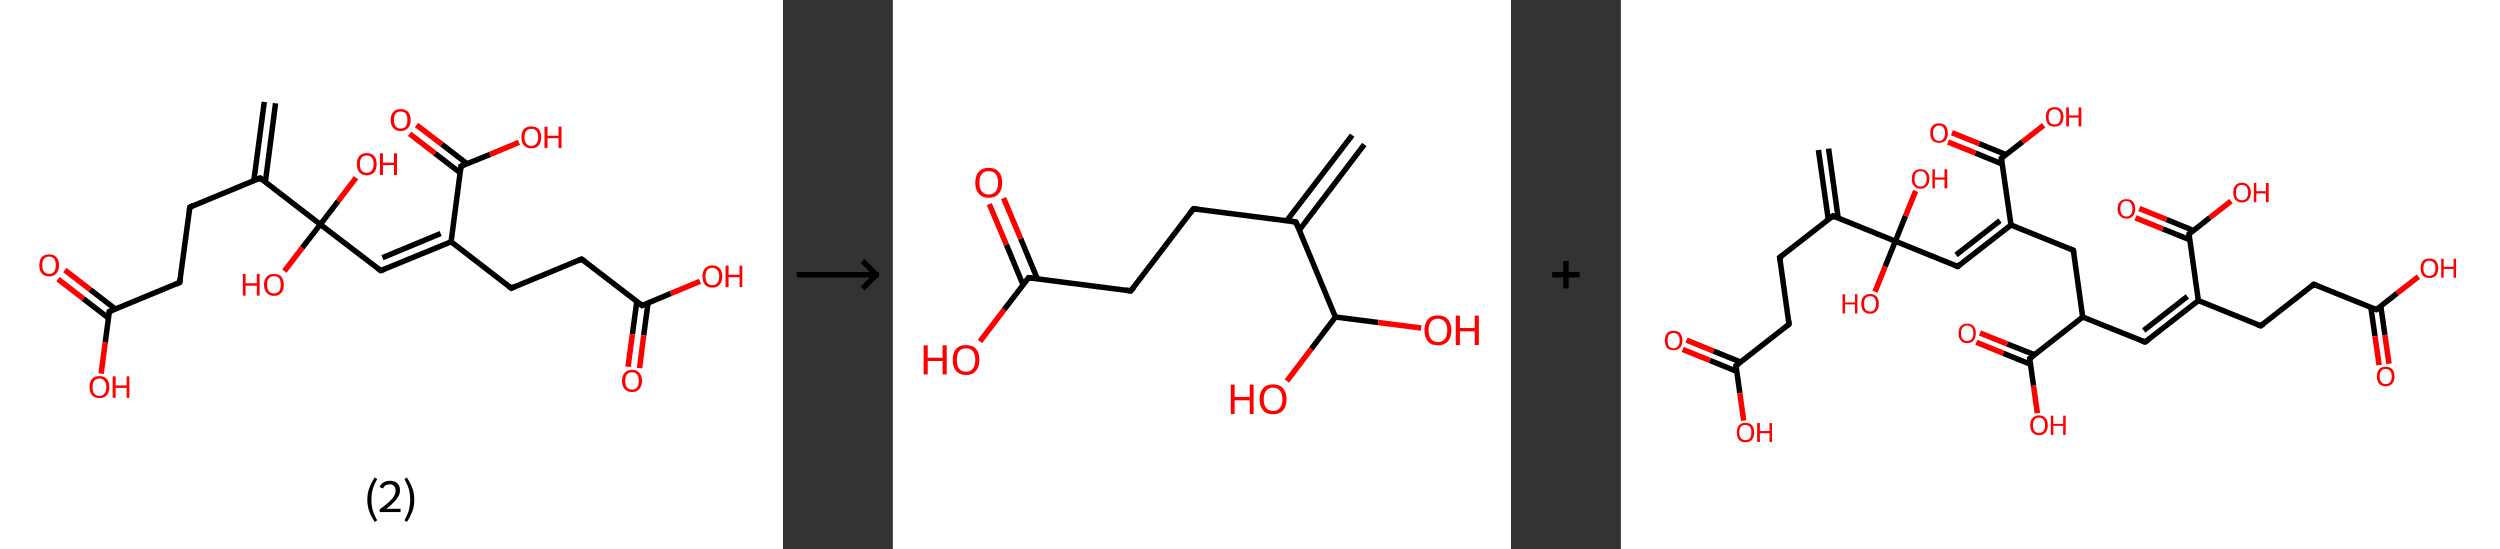 <?xml version='1.0' encoding='ASCII' standalone='yes'?>
<svg xmlns="http://www.w3.org/2000/svg" xmlns:xlink="http://www.w3.org/1999/xlink" version="1.1" width="910.0px" viewBox="0 0 910.0 200.0" height="200.0px">
  <rect x="0" y="0" width="910.0" height="200.0" fill="#333333" stroke="none"/>
  <g>
    <g transform="translate(0, 0) scale(1 1) "><!-- END OF HEADER -->
<rect style="opacity:1.0;fill:#FFFFFF;stroke:none" width="285.0" height="200.0" x="0.0" y="0.0"> </rect>
<path class="bond-0 atom-0 atom-1" d="M 100.3,37.6 L 96.6,66.2" style="fill:none;fill-rule:evenodd;stroke:#000000;stroke-width:2.0px;stroke-linecap:butt;stroke-linejoin:miter;stroke-opacity:1"/>
<path class="bond-0 atom-0 atom-1" d="M 96.2,37.1 L 92.4,65.7" style="fill:none;fill-rule:evenodd;stroke:#000000;stroke-width:2.0px;stroke-linecap:butt;stroke-linejoin:miter;stroke-opacity:1"/>
<path class="bond-1 atom-1 atom-2" d="M 94.7,64.8 L 69.1,75.4" style="fill:none;fill-rule:evenodd;stroke:#000000;stroke-width:2.0px;stroke-linecap:butt;stroke-linejoin:miter;stroke-opacity:1"/>
<path class="bond-2 atom-2 atom-3" d="M 69.1,75.4 L 65.4,102.8" style="fill:none;fill-rule:evenodd;stroke:#000000;stroke-width:2.0px;stroke-linecap:butt;stroke-linejoin:miter;stroke-opacity:1"/>
<path class="bond-3 atom-3 atom-4" d="M 65.4,102.8 L 39.8,113.4" style="fill:none;fill-rule:evenodd;stroke:#000000;stroke-width:2.0px;stroke-linecap:butt;stroke-linejoin:miter;stroke-opacity:1"/>
<path class="bond-4 atom-4 atom-5" d="M 42.0,112.5 L 32.8,105.4" style="fill:none;fill-rule:evenodd;stroke:#000000;stroke-width:2.0px;stroke-linecap:butt;stroke-linejoin:miter;stroke-opacity:1"/>
<path class="bond-4 atom-4 atom-5" d="M 32.8,105.4 L 23.6,98.3" style="fill:none;fill-rule:evenodd;stroke:#FF0000;stroke-width:2.0px;stroke-linecap:butt;stroke-linejoin:miter;stroke-opacity:1"/>
<path class="bond-4 atom-4 atom-5" d="M 39.5,115.8 L 30.3,108.7" style="fill:none;fill-rule:evenodd;stroke:#000000;stroke-width:2.0px;stroke-linecap:butt;stroke-linejoin:miter;stroke-opacity:1"/>
<path class="bond-4 atom-4 atom-5" d="M 30.3,108.7 L 21.1,101.6" style="fill:none;fill-rule:evenodd;stroke:#FF0000;stroke-width:2.0px;stroke-linecap:butt;stroke-linejoin:miter;stroke-opacity:1"/>
<path class="bond-5 atom-4 atom-6" d="M 39.8,113.4 L 38.3,124.7" style="fill:none;fill-rule:evenodd;stroke:#000000;stroke-width:2.0px;stroke-linecap:butt;stroke-linejoin:miter;stroke-opacity:1"/>
<path class="bond-5 atom-4 atom-6" d="M 38.3,124.7 L 36.8,136.0" style="fill:none;fill-rule:evenodd;stroke:#FF0000;stroke-width:2.0px;stroke-linecap:butt;stroke-linejoin:miter;stroke-opacity:1"/>
<path class="bond-6 atom-1 atom-7" d="M 94.7,64.8 L 116.6,81.7" style="fill:none;fill-rule:evenodd;stroke:#000000;stroke-width:2.0px;stroke-linecap:butt;stroke-linejoin:miter;stroke-opacity:1"/>
<path class="bond-7 atom-7 atom-8" d="M 116.6,81.7 L 123.1,73.2" style="fill:none;fill-rule:evenodd;stroke:#000000;stroke-width:2.0px;stroke-linecap:butt;stroke-linejoin:miter;stroke-opacity:1"/>
<path class="bond-7 atom-7 atom-8" d="M 123.1,73.2 L 129.6,64.7" style="fill:none;fill-rule:evenodd;stroke:#FF0000;stroke-width:2.0px;stroke-linecap:butt;stroke-linejoin:miter;stroke-opacity:1"/>
<path class="bond-8 atom-7 atom-9" d="M 116.6,81.7 L 110.0,90.2" style="fill:none;fill-rule:evenodd;stroke:#000000;stroke-width:2.0px;stroke-linecap:butt;stroke-linejoin:miter;stroke-opacity:1"/>
<path class="bond-8 atom-7 atom-9" d="M 110.0,90.2 L 103.5,98.7" style="fill:none;fill-rule:evenodd;stroke:#FF0000;stroke-width:2.0px;stroke-linecap:butt;stroke-linejoin:miter;stroke-opacity:1"/>
<path class="bond-9 atom-7 atom-10" d="M 116.6,81.7 L 138.6,98.5" style="fill:none;fill-rule:evenodd;stroke:#000000;stroke-width:2.0px;stroke-linecap:butt;stroke-linejoin:miter;stroke-opacity:1"/>
<path class="bond-10 atom-10 atom-11" d="M 138.6,98.5 L 164.2,88.0" style="fill:none;fill-rule:evenodd;stroke:#000000;stroke-width:2.0px;stroke-linecap:butt;stroke-linejoin:miter;stroke-opacity:1"/>
<path class="bond-10 atom-10 atom-11" d="M 139.2,93.8 L 160.4,85.0" style="fill:none;fill-rule:evenodd;stroke:#000000;stroke-width:2.0px;stroke-linecap:butt;stroke-linejoin:miter;stroke-opacity:1"/>
<path class="bond-11 atom-11 atom-12" d="M 164.2,88.0 L 186.1,104.9" style="fill:none;fill-rule:evenodd;stroke:#000000;stroke-width:2.0px;stroke-linecap:butt;stroke-linejoin:miter;stroke-opacity:1"/>
<path class="bond-12 atom-12 atom-13" d="M 186.1,104.9 L 211.7,94.3" style="fill:none;fill-rule:evenodd;stroke:#000000;stroke-width:2.0px;stroke-linecap:butt;stroke-linejoin:miter;stroke-opacity:1"/>
<path class="bond-13 atom-13 atom-14" d="M 211.7,94.3 L 233.7,111.2" style="fill:none;fill-rule:evenodd;stroke:#000000;stroke-width:2.0px;stroke-linecap:butt;stroke-linejoin:miter;stroke-opacity:1"/>
<path class="bond-14 atom-14 atom-15" d="M 231.8,109.7 L 230.2,121.6" style="fill:none;fill-rule:evenodd;stroke:#000000;stroke-width:2.0px;stroke-linecap:butt;stroke-linejoin:miter;stroke-opacity:1"/>
<path class="bond-14 atom-14 atom-15" d="M 230.2,121.6 L 228.6,133.5" style="fill:none;fill-rule:evenodd;stroke:#FF0000;stroke-width:2.0px;stroke-linecap:butt;stroke-linejoin:miter;stroke-opacity:1"/>
<path class="bond-14 atom-14 atom-15" d="M 235.9,110.2 L 234.3,122.1" style="fill:none;fill-rule:evenodd;stroke:#000000;stroke-width:2.0px;stroke-linecap:butt;stroke-linejoin:miter;stroke-opacity:1"/>
<path class="bond-14 atom-14 atom-15" d="M 234.3,122.1 L 232.8,134.0" style="fill:none;fill-rule:evenodd;stroke:#FF0000;stroke-width:2.0px;stroke-linecap:butt;stroke-linejoin:miter;stroke-opacity:1"/>
<path class="bond-15 atom-14 atom-16" d="M 233.7,111.2 L 244.2,106.8" style="fill:none;fill-rule:evenodd;stroke:#000000;stroke-width:2.0px;stroke-linecap:butt;stroke-linejoin:miter;stroke-opacity:1"/>
<path class="bond-15 atom-14 atom-16" d="M 244.2,106.8 L 254.8,102.4" style="fill:none;fill-rule:evenodd;stroke:#FF0000;stroke-width:2.0px;stroke-linecap:butt;stroke-linejoin:miter;stroke-opacity:1"/>
<path class="bond-16 atom-11 atom-17" d="M 164.2,88.0 L 167.8,60.5" style="fill:none;fill-rule:evenodd;stroke:#000000;stroke-width:2.0px;stroke-linecap:butt;stroke-linejoin:miter;stroke-opacity:1"/>
<path class="bond-17 atom-17 atom-18" d="M 170.0,59.6 L 160.8,52.5" style="fill:none;fill-rule:evenodd;stroke:#000000;stroke-width:2.0px;stroke-linecap:butt;stroke-linejoin:miter;stroke-opacity:1"/>
<path class="bond-17 atom-17 atom-18" d="M 160.8,52.5 L 151.6,45.5" style="fill:none;fill-rule:evenodd;stroke:#FF0000;stroke-width:2.0px;stroke-linecap:butt;stroke-linejoin:miter;stroke-opacity:1"/>
<path class="bond-17 atom-17 atom-18" d="M 167.5,62.9 L 158.3,55.8" style="fill:none;fill-rule:evenodd;stroke:#000000;stroke-width:2.0px;stroke-linecap:butt;stroke-linejoin:miter;stroke-opacity:1"/>
<path class="bond-17 atom-17 atom-18" d="M 158.3,55.8 L 149.1,48.7" style="fill:none;fill-rule:evenodd;stroke:#FF0000;stroke-width:2.0px;stroke-linecap:butt;stroke-linejoin:miter;stroke-opacity:1"/>
<path class="bond-18 atom-17 atom-19" d="M 167.8,60.5 L 178.4,56.2" style="fill:none;fill-rule:evenodd;stroke:#000000;stroke-width:2.0px;stroke-linecap:butt;stroke-linejoin:miter;stroke-opacity:1"/>
<path class="bond-18 atom-17 atom-19" d="M 178.4,56.2 L 188.9,51.8" style="fill:none;fill-rule:evenodd;stroke:#FF0000;stroke-width:2.0px;stroke-linecap:butt;stroke-linejoin:miter;stroke-opacity:1"/>
<path d="M 93.4,65.3 L 94.7,64.8 L 95.7,65.6" style="fill:none;stroke:#000000;stroke-width:2.0px;stroke-linecap:butt;stroke-linejoin:miter;stroke-opacity:1;"/>
<path d="M 70.3,74.8 L 69.1,75.4 L 68.9,76.7" style="fill:none;stroke:#000000;stroke-width:2.0px;stroke-linecap:butt;stroke-linejoin:miter;stroke-opacity:1;"/>
<path d="M 65.6,101.4 L 65.4,102.8 L 64.1,103.4" style="fill:none;stroke:#000000;stroke-width:2.0px;stroke-linecap:butt;stroke-linejoin:miter;stroke-opacity:1;"/>
<path d="M 41.1,112.9 L 39.8,113.4 L 39.7,114.0" style="fill:none;stroke:#000000;stroke-width:2.0px;stroke-linecap:butt;stroke-linejoin:miter;stroke-opacity:1;"/>
<path d="M 137.5,97.7 L 138.6,98.5 L 139.9,98.0" style="fill:none;stroke:#000000;stroke-width:2.0px;stroke-linecap:butt;stroke-linejoin:miter;stroke-opacity:1;"/>
<path d="M 185.0,104.0 L 186.1,104.9 L 187.4,104.3" style="fill:none;stroke:#000000;stroke-width:2.0px;stroke-linecap:butt;stroke-linejoin:miter;stroke-opacity:1;"/>
<path d="M 210.5,94.8 L 211.7,94.3 L 212.8,95.1" style="fill:none;stroke:#000000;stroke-width:2.0px;stroke-linecap:butt;stroke-linejoin:miter;stroke-opacity:1;"/>
<path d="M 232.6,110.3 L 233.7,111.2 L 234.2,110.9" style="fill:none;stroke:#000000;stroke-width:2.0px;stroke-linecap:butt;stroke-linejoin:miter;stroke-opacity:1;"/>
<path d="M 167.6,61.9 L 167.8,60.5 L 168.3,60.3" style="fill:none;stroke:#000000;stroke-width:2.0px;stroke-linecap:butt;stroke-linejoin:miter;stroke-opacity:1;"/>
<path class="atom-5" d="M 14.3 96.5 Q 14.3 94.7, 15.2 93.6 Q 16.1 92.6, 17.9 92.6 Q 19.6 92.6, 20.5 93.6 Q 21.5 94.7, 21.5 96.5 Q 21.5 98.4, 20.5 99.5 Q 19.6 100.6, 17.9 100.6 Q 16.1 100.6, 15.2 99.5 Q 14.3 98.5, 14.3 96.5 M 17.9 99.7 Q 19.0 99.7, 19.7 98.9 Q 20.3 98.1, 20.3 96.5 Q 20.3 95.0, 19.7 94.2 Q 19.0 93.4, 17.9 93.4 Q 16.7 93.4, 16.0 94.2 Q 15.4 95.0, 15.4 96.5 Q 15.4 98.1, 16.0 98.9 Q 16.7 99.7, 17.9 99.7 " fill="#FF0000"/>
<path class="atom-6" d="M 32.6 140.9 Q 32.6 139.0, 33.5 137.9 Q 34.4 136.9, 36.2 136.9 Q 37.9 136.9, 38.8 137.9 Q 39.8 139.0, 39.8 140.9 Q 39.8 142.8, 38.8 143.9 Q 37.9 144.9, 36.2 144.9 Q 34.4 144.9, 33.5 143.9 Q 32.6 142.8, 32.6 140.9 M 36.2 144.1 Q 37.4 144.1, 38.0 143.3 Q 38.7 142.5, 38.7 140.9 Q 38.7 139.3, 38.0 138.6 Q 37.4 137.8, 36.2 137.8 Q 35.0 137.8, 34.3 138.6 Q 33.7 139.3, 33.7 140.9 Q 33.7 142.5, 34.3 143.3 Q 35.0 144.1, 36.2 144.1 " fill="#FF0000"/>
<path class="atom-6" d="M 41.0 137.0 L 42.1 137.0 L 42.1 140.3 L 46.1 140.3 L 46.1 137.0 L 47.1 137.0 L 47.1 144.8 L 46.1 144.8 L 46.1 141.2 L 42.1 141.2 L 42.1 144.8 L 41.0 144.8 L 41.0 137.0 " fill="#FF0000"/>
<path class="atom-8" d="M 129.9 59.7 Q 129.9 57.8, 130.8 56.8 Q 131.8 55.7, 133.5 55.7 Q 135.2 55.7, 136.2 56.8 Q 137.1 57.8, 137.1 59.7 Q 137.1 61.6, 136.2 62.7 Q 135.2 63.8, 133.5 63.8 Q 131.8 63.8, 130.8 62.7 Q 129.9 61.6, 129.9 59.7 M 133.5 62.9 Q 134.7 62.9, 135.3 62.1 Q 136.0 61.3, 136.0 59.7 Q 136.0 58.2, 135.3 57.4 Q 134.7 56.6, 133.5 56.6 Q 132.3 56.6, 131.6 57.4 Q 131.0 58.2, 131.0 59.7 Q 131.0 61.3, 131.6 62.1 Q 132.3 62.9, 133.5 62.9 " fill="#FF0000"/>
<path class="atom-8" d="M 138.3 55.8 L 139.4 55.8 L 139.4 59.2 L 143.4 59.2 L 143.4 55.8 L 144.5 55.8 L 144.5 63.7 L 143.4 63.7 L 143.4 60.1 L 139.4 60.1 L 139.4 63.7 L 138.3 63.7 L 138.3 55.8 " fill="#FF0000"/>
<path class="atom-9" d="M 88.4 99.7 L 89.4 99.7 L 89.4 103.1 L 93.5 103.1 L 93.5 99.7 L 94.5 99.7 L 94.5 107.6 L 93.5 107.6 L 93.5 104.0 L 89.4 104.0 L 89.4 107.6 L 88.4 107.6 L 88.4 99.7 " fill="#FF0000"/>
<path class="atom-9" d="M 96.1 103.6 Q 96.1 101.8, 97.1 100.7 Q 98.0 99.7, 99.7 99.7 Q 101.5 99.7, 102.4 100.7 Q 103.3 101.8, 103.3 103.6 Q 103.3 105.6, 102.4 106.6 Q 101.4 107.7, 99.7 107.7 Q 98.0 107.7, 97.1 106.6 Q 96.1 105.6, 96.1 103.6 M 99.7 106.8 Q 100.9 106.8, 101.6 106.0 Q 102.2 105.2, 102.2 103.6 Q 102.2 102.1, 101.6 101.3 Q 100.9 100.5, 99.7 100.5 Q 98.5 100.5, 97.9 101.3 Q 97.2 102.1, 97.2 103.6 Q 97.2 105.2, 97.9 106.0 Q 98.5 106.8, 99.7 106.8 " fill="#FF0000"/>
<path class="atom-15" d="M 226.4 138.6 Q 226.4 136.8, 227.4 135.7 Q 228.3 134.6, 230.1 134.6 Q 231.8 134.6, 232.7 135.7 Q 233.7 136.8, 233.7 138.6 Q 233.7 140.5, 232.7 141.6 Q 231.8 142.7, 230.1 142.7 Q 228.3 142.7, 227.4 141.6 Q 226.4 140.6, 226.4 138.6 M 230.1 141.8 Q 231.2 141.8, 231.9 141.0 Q 232.5 140.2, 232.5 138.6 Q 232.5 137.1, 231.9 136.3 Q 231.2 135.5, 230.1 135.5 Q 228.9 135.5, 228.2 136.3 Q 227.6 137.1, 227.6 138.6 Q 227.6 140.2, 228.2 141.0 Q 228.9 141.8, 230.1 141.8 " fill="#FF0000"/>
<path class="atom-16" d="M 255.7 100.6 Q 255.7 98.7, 256.6 97.7 Q 257.6 96.6, 259.3 96.6 Q 261.0 96.6, 262.0 97.7 Q 262.9 98.7, 262.9 100.6 Q 262.9 102.5, 261.9 103.6 Q 261.0 104.7, 259.3 104.7 Q 257.6 104.7, 256.6 103.6 Q 255.7 102.5, 255.7 100.6 M 259.3 103.8 Q 260.5 103.8, 261.1 103.0 Q 261.8 102.2, 261.8 100.6 Q 261.8 99.1, 261.1 98.3 Q 260.5 97.5, 259.3 97.5 Q 258.1 97.5, 257.4 98.3 Q 256.8 99.1, 256.8 100.6 Q 256.8 102.2, 257.4 103.0 Q 258.1 103.8, 259.3 103.8 " fill="#FF0000"/>
<path class="atom-16" d="M 264.1 96.7 L 265.2 96.7 L 265.2 100.0 L 269.2 100.0 L 269.2 96.7 L 270.2 96.7 L 270.2 104.5 L 269.2 104.5 L 269.2 100.9 L 265.2 100.9 L 265.2 104.5 L 264.1 104.5 L 264.1 96.7 " fill="#FF0000"/>
<path class="atom-18" d="M 142.2 43.7 Q 142.2 41.8, 143.2 40.7 Q 144.1 39.7, 145.8 39.7 Q 147.6 39.7, 148.5 40.7 Q 149.5 41.8, 149.5 43.7 Q 149.5 45.6, 148.5 46.6 Q 147.6 47.7, 145.8 47.7 Q 144.1 47.7, 143.2 46.6 Q 142.2 45.6, 142.2 43.7 M 145.8 46.8 Q 147.0 46.8, 147.7 46.0 Q 148.3 45.2, 148.3 43.7 Q 148.3 42.1, 147.7 41.3 Q 147.0 40.6, 145.8 40.6 Q 144.7 40.6, 144.0 41.3 Q 143.4 42.1, 143.4 43.7 Q 143.4 45.2, 144.0 46.0 Q 144.7 46.8, 145.8 46.8 " fill="#FF0000"/>
<path class="atom-19" d="M 189.8 50.0 Q 189.8 48.1, 190.7 47.0 Q 191.7 46.0, 193.4 46.0 Q 195.1 46.0, 196.1 47.0 Q 197.0 48.1, 197.0 50.0 Q 197.0 51.9, 196.1 52.9 Q 195.1 54.0, 193.4 54.0 Q 191.7 54.0, 190.7 52.9 Q 189.8 51.9, 189.8 50.0 M 193.4 53.1 Q 194.6 53.1, 195.2 52.3 Q 195.9 51.5, 195.9 50.0 Q 195.9 48.4, 195.2 47.6 Q 194.6 46.9, 193.4 46.9 Q 192.2 46.9, 191.6 47.6 Q 190.9 48.4, 190.9 50.0 Q 190.9 51.5, 191.6 52.3 Q 192.2 53.1, 193.4 53.1 " fill="#FF0000"/>
<path class="atom-19" d="M 198.2 46.1 L 199.3 46.1 L 199.3 49.4 L 203.3 49.4 L 203.3 46.1 L 204.4 46.1 L 204.4 53.9 L 203.3 53.9 L 203.3 50.3 L 199.3 50.3 L 199.3 53.9 L 198.2 53.9 L 198.2 46.1 " fill="#FF0000"/>
<path class="legend" d="M 133.7 181.9 Q 133.7 179.6, 134.4 177.7 Q 135.1 175.8, 136.4 173.8 L 137.3 174.4 Q 136.2 176.3, 135.7 178.0 Q 135.2 179.7, 135.2 181.9 Q 135.2 184.0, 135.7 185.8 Q 136.2 187.5, 137.3 189.4 L 136.4 190.0 Q 135.1 188.0, 134.4 186.1 Q 133.7 184.2, 133.7 181.9 " fill="#000000"/>
<path class="legend" d="M 138.2 177.3 Q 138.6 176.2, 139.6 175.6 Q 140.6 175.0, 142.0 175.0 Q 143.7 175.0, 144.6 175.9 Q 145.6 176.8, 145.6 178.5 Q 145.6 180.2, 144.3 181.7 Q 143.1 183.3, 140.6 185.2 L 145.8 185.2 L 145.8 186.4 L 138.2 186.4 L 138.2 185.4 Q 140.3 183.9, 141.5 182.8 Q 142.8 181.6, 143.4 180.6 Q 144.0 179.6, 144.0 178.6 Q 144.0 177.5, 143.4 176.9 Q 142.9 176.3, 142.0 176.3 Q 141.0 176.3, 140.4 176.6 Q 139.8 177.0, 139.4 177.8 L 138.2 177.3 " fill="#000000"/>
<path class="legend" d="M 150.8 181.9 Q 150.8 184.2, 150.1 186.1 Q 149.4 188.0, 148.1 190.0 L 147.2 189.4 Q 148.3 187.5, 148.8 185.8 Q 149.3 184.0, 149.3 181.9 Q 149.3 179.7, 148.8 178.0 Q 148.3 176.3, 147.2 174.4 L 148.1 173.8 Q 149.4 175.8, 150.1 177.7 Q 150.8 179.6, 150.8 181.9 " fill="#000000"/>
</g>
    <g transform="translate(285.0, 0) scale(1 1) "><line x1="5" y1="100" x2="35" y2="100" style="stroke:rgb(0,0,0);stroke-width:2"/>
  <line x1="34" y1="100" x2="29" y2="95" style="stroke:rgb(0,0,0);stroke-width:2"/>
  <line x1="34" y1="100" x2="29" y2="105" style="stroke:rgb(0,0,0);stroke-width:2"/>
</g>
    <g transform="translate(325.0, 0) scale(1 1) "><!-- END OF HEADER -->
<rect style="opacity:1.0;fill:#FFFFFF;stroke:none" width="225.0" height="200.0" x="0.0" y="0.0"> </rect>
<path class="bond-0 atom-0 atom-1" d="M 171.6,52.6 L 147.9,83.8" style="fill:none;fill-rule:evenodd;stroke:#000000;stroke-width:2.0px;stroke-linecap:butt;stroke-linejoin:miter;stroke-opacity:1"/>
<path class="bond-0 atom-0 atom-1" d="M 167.2,49.2 L 143.4,80.3" style="fill:none;fill-rule:evenodd;stroke:#000000;stroke-width:2.0px;stroke-linecap:butt;stroke-linejoin:miter;stroke-opacity:1"/>
<path class="bond-1 atom-1 atom-2" d="M 146.7,80.8 L 109.4,76.0" style="fill:none;fill-rule:evenodd;stroke:#000000;stroke-width:2.0px;stroke-linecap:butt;stroke-linejoin:miter;stroke-opacity:1"/>
<path class="bond-2 atom-2 atom-3" d="M 109.4,76.0 L 86.6,105.9" style="fill:none;fill-rule:evenodd;stroke:#000000;stroke-width:2.0px;stroke-linecap:butt;stroke-linejoin:miter;stroke-opacity:1"/>
<path class="bond-3 atom-3 atom-4" d="M 86.6,105.9 L 49.4,101.1" style="fill:none;fill-rule:evenodd;stroke:#000000;stroke-width:2.0px;stroke-linecap:butt;stroke-linejoin:miter;stroke-opacity:1"/>
<path class="bond-4 atom-4 atom-5" d="M 52.6,101.5 L 46.5,86.8" style="fill:none;fill-rule:evenodd;stroke:#000000;stroke-width:2.0px;stroke-linecap:butt;stroke-linejoin:miter;stroke-opacity:1"/>
<path class="bond-4 atom-4 atom-5" d="M 46.5,86.8 L 40.3,72.1" style="fill:none;fill-rule:evenodd;stroke:#FF0000;stroke-width:2.0px;stroke-linecap:butt;stroke-linejoin:miter;stroke-opacity:1"/>
<path class="bond-4 atom-4 atom-5" d="M 47.4,103.7 L 41.3,89.0" style="fill:none;fill-rule:evenodd;stroke:#000000;stroke-width:2.0px;stroke-linecap:butt;stroke-linejoin:miter;stroke-opacity:1"/>
<path class="bond-4 atom-4 atom-5" d="M 41.3,89.0 L 35.1,74.3" style="fill:none;fill-rule:evenodd;stroke:#FF0000;stroke-width:2.0px;stroke-linecap:butt;stroke-linejoin:miter;stroke-opacity:1"/>
<path class="bond-5 atom-4 atom-6" d="M 49.4,101.1 L 40.5,112.7" style="fill:none;fill-rule:evenodd;stroke:#000000;stroke-width:2.0px;stroke-linecap:butt;stroke-linejoin:miter;stroke-opacity:1"/>
<path class="bond-5 atom-4 atom-6" d="M 40.5,112.7 L 31.7,124.3" style="fill:none;fill-rule:evenodd;stroke:#FF0000;stroke-width:2.0px;stroke-linecap:butt;stroke-linejoin:miter;stroke-opacity:1"/>
<path class="bond-6 atom-1 atom-7" d="M 146.7,80.8 L 161.1,115.4" style="fill:none;fill-rule:evenodd;stroke:#000000;stroke-width:2.0px;stroke-linecap:butt;stroke-linejoin:miter;stroke-opacity:1"/>
<path class="bond-7 atom-7 atom-8" d="M 161.1,115.4 L 152.3,127.0" style="fill:none;fill-rule:evenodd;stroke:#000000;stroke-width:2.0px;stroke-linecap:butt;stroke-linejoin:miter;stroke-opacity:1"/>
<path class="bond-7 atom-7 atom-8" d="M 152.3,127.0 L 143.4,138.7" style="fill:none;fill-rule:evenodd;stroke:#FF0000;stroke-width:2.0px;stroke-linecap:butt;stroke-linejoin:miter;stroke-opacity:1"/>
<path class="bond-8 atom-7 atom-9" d="M 161.1,115.4 L 176.7,117.4" style="fill:none;fill-rule:evenodd;stroke:#000000;stroke-width:2.0px;stroke-linecap:butt;stroke-linejoin:miter;stroke-opacity:1"/>
<path class="bond-8 atom-7 atom-9" d="M 176.7,117.4 L 192.3,119.4" style="fill:none;fill-rule:evenodd;stroke:#FF0000;stroke-width:2.0px;stroke-linecap:butt;stroke-linejoin:miter;stroke-opacity:1"/>
<path d="M 144.8,80.5 L 146.7,80.8 L 147.4,82.5" style="fill:none;stroke:#000000;stroke-width:2.0px;stroke-linecap:butt;stroke-linejoin:miter;stroke-opacity:1;"/>
<path d="M 111.3,76.2 L 109.4,76.0 L 108.3,77.5" style="fill:none;stroke:#000000;stroke-width:2.0px;stroke-linecap:butt;stroke-linejoin:miter;stroke-opacity:1;"/>
<path d="M 87.8,104.4 L 86.6,105.9 L 84.8,105.6" style="fill:none;stroke:#000000;stroke-width:2.0px;stroke-linecap:butt;stroke-linejoin:miter;stroke-opacity:1;"/>
<path d="M 51.3,101.3 L 49.4,101.1 L 49.0,101.7" style="fill:none;stroke:#000000;stroke-width:2.0px;stroke-linecap:butt;stroke-linejoin:miter;stroke-opacity:1;"/>
<path class="atom-5" d="M 30.0 66.5 Q 30.0 63.9, 31.3 62.5 Q 32.5 61.1, 34.9 61.1 Q 37.3 61.1, 38.5 62.5 Q 39.8 63.9, 39.8 66.5 Q 39.8 69.1, 38.5 70.5 Q 37.2 72.0, 34.9 72.0 Q 32.6 72.0, 31.3 70.5 Q 30.0 69.1, 30.0 66.5 M 34.9 70.8 Q 36.5 70.8, 37.4 69.7 Q 38.3 68.6, 38.3 66.5 Q 38.3 64.4, 37.4 63.3 Q 36.5 62.3, 34.9 62.3 Q 33.3 62.3, 32.4 63.3 Q 31.5 64.4, 31.5 66.5 Q 31.5 68.6, 32.4 69.7 Q 33.3 70.8, 34.9 70.8 " fill="#FF0000"/>
<path class="atom-6" d="M 11.2 125.7 L 12.7 125.7 L 12.7 130.2 L 18.1 130.2 L 18.1 125.7 L 19.6 125.7 L 19.6 136.3 L 18.1 136.3 L 18.1 131.4 L 12.7 131.4 L 12.7 136.3 L 11.2 136.3 L 11.2 125.7 " fill="#FF0000"/>
<path class="atom-6" d="M 21.8 131.0 Q 21.8 128.4, 23.0 127.0 Q 24.3 125.6, 26.6 125.6 Q 29.0 125.6, 30.3 127.0 Q 31.5 128.4, 31.5 131.0 Q 31.5 133.6, 30.2 135.0 Q 29.0 136.5, 26.6 136.5 Q 24.3 136.5, 23.0 135.0 Q 21.8 133.6, 21.8 131.0 M 26.6 135.3 Q 28.3 135.3, 29.1 134.2 Q 30.0 133.1, 30.0 131.0 Q 30.0 128.9, 29.1 127.8 Q 28.3 126.8, 26.6 126.8 Q 25.0 126.8, 24.1 127.8 Q 23.3 128.9, 23.3 131.0 Q 23.3 133.1, 24.1 134.2 Q 25.0 135.3, 26.6 135.3 " fill="#FF0000"/>
<path class="atom-8" d="M 123.0 140.0 L 124.4 140.0 L 124.4 144.5 L 129.9 144.5 L 129.9 140.0 L 131.3 140.0 L 131.3 150.7 L 129.9 150.7 L 129.9 145.7 L 124.4 145.7 L 124.4 150.7 L 123.0 150.7 L 123.0 140.0 " fill="#FF0000"/>
<path class="atom-8" d="M 133.5 145.3 Q 133.5 142.8, 134.8 141.3 Q 136.0 139.9, 138.4 139.9 Q 140.7 139.9, 142.0 141.3 Q 143.3 142.8, 143.3 145.3 Q 143.3 147.9, 142.0 149.4 Q 140.7 150.8, 138.4 150.8 Q 136.0 150.8, 134.8 149.4 Q 133.5 147.9, 133.5 145.3 M 138.4 149.6 Q 140.0 149.6, 140.9 148.5 Q 141.8 147.4, 141.8 145.3 Q 141.8 143.2, 140.9 142.2 Q 140.0 141.1, 138.4 141.1 Q 136.8 141.1, 135.9 142.2 Q 135.0 143.2, 135.0 145.3 Q 135.0 147.5, 135.9 148.5 Q 136.8 149.6, 138.4 149.6 " fill="#FF0000"/>
<path class="atom-9" d="M 193.5 120.2 Q 193.5 117.7, 194.8 116.2 Q 196.0 114.8, 198.4 114.8 Q 200.7 114.8, 202.0 116.2 Q 203.3 117.7, 203.3 120.2 Q 203.3 122.8, 202.0 124.3 Q 200.7 125.7, 198.4 125.7 Q 196.0 125.7, 194.8 124.3 Q 193.5 122.8, 193.5 120.2 M 198.4 124.5 Q 200.0 124.5, 200.9 123.4 Q 201.8 122.3, 201.8 120.2 Q 201.8 118.1, 200.9 117.1 Q 200.0 116.0, 198.4 116.0 Q 196.8 116.0, 195.9 117.1 Q 195.0 118.1, 195.0 120.2 Q 195.0 122.4, 195.9 123.4 Q 196.8 124.5, 198.4 124.5 " fill="#FF0000"/>
<path class="atom-9" d="M 204.9 114.9 L 206.4 114.9 L 206.4 119.4 L 211.8 119.4 L 211.8 114.9 L 213.3 114.9 L 213.3 125.6 L 211.8 125.6 L 211.8 120.6 L 206.4 120.6 L 206.4 125.6 L 204.9 125.6 L 204.9 114.9 " fill="#FF0000"/>
</g>
    <g transform="translate(550.0, 0) scale(1 1) "><line x1="15" y1="100" x2="25" y2="100" style="stroke:rgb(0,0,0);stroke-width:2"/>
  <line x1="20" y1="95" x2="20" y2="105" style="stroke:rgb(0,0,0);stroke-width:2"/>
</g>
    <g transform="translate(590.0, 0) scale(1 1) "><!-- END OF HEADER -->
<rect style="opacity:1.0;fill:#FFFFFF;stroke:none" width="320.0" height="200.0" x="0.0" y="0.0"> </rect>
<path class="bond-0 atom-0 atom-1" d="M 75.6,54.1 L 79.1,79.4" style="fill:none;fill-rule:evenodd;stroke:#000000;stroke-width:2.0px;stroke-linecap:butt;stroke-linejoin:miter;stroke-opacity:1"/>
<path class="bond-0 atom-0 atom-1" d="M 71.9,54.6 L 75.5,79.9" style="fill:none;fill-rule:evenodd;stroke:#000000;stroke-width:2.0px;stroke-linecap:butt;stroke-linejoin:miter;stroke-opacity:1"/>
<path class="bond-1 atom-1 atom-2" d="M 77.2,78.6 L 57.8,93.7" style="fill:none;fill-rule:evenodd;stroke:#000000;stroke-width:2.0px;stroke-linecap:butt;stroke-linejoin:miter;stroke-opacity:1"/>
<path class="bond-2 atom-2 atom-3" d="M 57.8,93.7 L 61.2,118.0" style="fill:none;fill-rule:evenodd;stroke:#000000;stroke-width:2.0px;stroke-linecap:butt;stroke-linejoin:miter;stroke-opacity:1"/>
<path class="bond-3 atom-3 atom-4" d="M 61.2,118.0 L 41.9,133.1" style="fill:none;fill-rule:evenodd;stroke:#000000;stroke-width:2.0px;stroke-linecap:butt;stroke-linejoin:miter;stroke-opacity:1"/>
<path class="bond-4 atom-4 atom-5" d="M 43.6,131.8 L 33.7,127.8" style="fill:none;fill-rule:evenodd;stroke:#000000;stroke-width:2.0px;stroke-linecap:butt;stroke-linejoin:miter;stroke-opacity:1"/>
<path class="bond-4 atom-4 atom-5" d="M 33.7,127.8 L 23.9,123.8" style="fill:none;fill-rule:evenodd;stroke:#FF0000;stroke-width:2.0px;stroke-linecap:butt;stroke-linejoin:miter;stroke-opacity:1"/>
<path class="bond-4 atom-4 atom-5" d="M 42.2,135.2 L 32.4,131.2" style="fill:none;fill-rule:evenodd;stroke:#000000;stroke-width:2.0px;stroke-linecap:butt;stroke-linejoin:miter;stroke-opacity:1"/>
<path class="bond-4 atom-4 atom-5" d="M 32.4,131.2 L 22.5,127.2" style="fill:none;fill-rule:evenodd;stroke:#FF0000;stroke-width:2.0px;stroke-linecap:butt;stroke-linejoin:miter;stroke-opacity:1"/>
<path class="bond-5 atom-4 atom-6" d="M 41.9,133.1 L 43.3,143.1" style="fill:none;fill-rule:evenodd;stroke:#000000;stroke-width:2.0px;stroke-linecap:butt;stroke-linejoin:miter;stroke-opacity:1"/>
<path class="bond-5 atom-4 atom-6" d="M 43.3,143.1 L 44.7,153.1" style="fill:none;fill-rule:evenodd;stroke:#FF0000;stroke-width:2.0px;stroke-linecap:butt;stroke-linejoin:miter;stroke-opacity:1"/>
<path class="bond-6 atom-1 atom-7" d="M 77.2,78.6 L 99.9,87.8" style="fill:none;fill-rule:evenodd;stroke:#000000;stroke-width:2.0px;stroke-linecap:butt;stroke-linejoin:miter;stroke-opacity:1"/>
<path class="bond-7 atom-7 atom-8" d="M 99.9,87.8 L 103.6,78.6" style="fill:none;fill-rule:evenodd;stroke:#000000;stroke-width:2.0px;stroke-linecap:butt;stroke-linejoin:miter;stroke-opacity:1"/>
<path class="bond-7 atom-7 atom-8" d="M 103.6,78.6 L 107.3,69.5" style="fill:none;fill-rule:evenodd;stroke:#FF0000;stroke-width:2.0px;stroke-linecap:butt;stroke-linejoin:miter;stroke-opacity:1"/>
<path class="bond-8 atom-7 atom-9" d="M 99.9,87.8 L 96.2,97.0" style="fill:none;fill-rule:evenodd;stroke:#000000;stroke-width:2.0px;stroke-linecap:butt;stroke-linejoin:miter;stroke-opacity:1"/>
<path class="bond-8 atom-7 atom-9" d="M 96.2,97.0 L 92.5,106.2" style="fill:none;fill-rule:evenodd;stroke:#FF0000;stroke-width:2.0px;stroke-linecap:butt;stroke-linejoin:miter;stroke-opacity:1"/>
<path class="bond-9 atom-7 atom-10" d="M 99.9,87.8 L 122.6,97.0" style="fill:none;fill-rule:evenodd;stroke:#000000;stroke-width:2.0px;stroke-linecap:butt;stroke-linejoin:miter;stroke-opacity:1"/>
<path class="bond-10 atom-10 atom-11" d="M 122.6,97.0 L 142.0,81.9" style="fill:none;fill-rule:evenodd;stroke:#000000;stroke-width:2.0px;stroke-linecap:butt;stroke-linejoin:miter;stroke-opacity:1"/>
<path class="bond-10 atom-10 atom-11" d="M 122.0,92.8 L 138.0,80.3" style="fill:none;fill-rule:evenodd;stroke:#000000;stroke-width:2.0px;stroke-linecap:butt;stroke-linejoin:miter;stroke-opacity:1"/>
<path class="bond-11 atom-11 atom-12" d="M 142.0,81.9 L 164.7,91.1" style="fill:none;fill-rule:evenodd;stroke:#000000;stroke-width:2.0px;stroke-linecap:butt;stroke-linejoin:miter;stroke-opacity:1"/>
<path class="bond-12 atom-12 atom-13" d="M 164.7,91.1 L 168.1,115.4" style="fill:none;fill-rule:evenodd;stroke:#000000;stroke-width:2.0px;stroke-linecap:butt;stroke-linejoin:miter;stroke-opacity:1"/>
<path class="bond-13 atom-13 atom-14" d="M 168.1,115.4 L 190.8,124.5" style="fill:none;fill-rule:evenodd;stroke:#000000;stroke-width:2.0px;stroke-linecap:butt;stroke-linejoin:miter;stroke-opacity:1"/>
<path class="bond-14 atom-14 atom-15" d="M 190.8,124.5 L 210.2,109.4" style="fill:none;fill-rule:evenodd;stroke:#000000;stroke-width:2.0px;stroke-linecap:butt;stroke-linejoin:miter;stroke-opacity:1"/>
<path class="bond-14 atom-14 atom-15" d="M 190.3,120.3 L 206.2,107.9" style="fill:none;fill-rule:evenodd;stroke:#000000;stroke-width:2.0px;stroke-linecap:butt;stroke-linejoin:miter;stroke-opacity:1"/>
<path class="bond-15 atom-15 atom-16" d="M 210.2,109.4 L 232.9,118.6" style="fill:none;fill-rule:evenodd;stroke:#000000;stroke-width:2.0px;stroke-linecap:butt;stroke-linejoin:miter;stroke-opacity:1"/>
<path class="bond-16 atom-16 atom-17" d="M 232.9,118.6 L 252.2,103.5" style="fill:none;fill-rule:evenodd;stroke:#000000;stroke-width:2.0px;stroke-linecap:butt;stroke-linejoin:miter;stroke-opacity:1"/>
<path class="bond-17 atom-17 atom-18" d="M 252.2,103.5 L 275.0,112.7" style="fill:none;fill-rule:evenodd;stroke:#000000;stroke-width:2.0px;stroke-linecap:butt;stroke-linejoin:miter;stroke-opacity:1"/>
<path class="bond-18 atom-18 atom-19" d="M 273.0,111.9 L 274.5,122.4" style="fill:none;fill-rule:evenodd;stroke:#000000;stroke-width:2.0px;stroke-linecap:butt;stroke-linejoin:miter;stroke-opacity:1"/>
<path class="bond-18 atom-18 atom-19" d="M 274.5,122.4 L 276.0,132.9" style="fill:none;fill-rule:evenodd;stroke:#FF0000;stroke-width:2.0px;stroke-linecap:butt;stroke-linejoin:miter;stroke-opacity:1"/>
<path class="bond-18 atom-18 atom-19" d="M 276.6,111.4 L 278.1,121.9" style="fill:none;fill-rule:evenodd;stroke:#000000;stroke-width:2.0px;stroke-linecap:butt;stroke-linejoin:miter;stroke-opacity:1"/>
<path class="bond-18 atom-18 atom-19" d="M 278.1,121.9 L 279.6,132.4" style="fill:none;fill-rule:evenodd;stroke:#FF0000;stroke-width:2.0px;stroke-linecap:butt;stroke-linejoin:miter;stroke-opacity:1"/>
<path class="bond-19 atom-18 atom-20" d="M 275.0,112.7 L 282.6,106.7" style="fill:none;fill-rule:evenodd;stroke:#000000;stroke-width:2.0px;stroke-linecap:butt;stroke-linejoin:miter;stroke-opacity:1"/>
<path class="bond-19 atom-18 atom-20" d="M 282.6,106.7 L 290.3,100.7" style="fill:none;fill-rule:evenodd;stroke:#FF0000;stroke-width:2.0px;stroke-linecap:butt;stroke-linejoin:miter;stroke-opacity:1"/>
<path class="bond-20 atom-15 atom-21" d="M 210.2,109.4 L 206.8,85.2" style="fill:none;fill-rule:evenodd;stroke:#000000;stroke-width:2.0px;stroke-linecap:butt;stroke-linejoin:miter;stroke-opacity:1"/>
<path class="bond-21 atom-21 atom-22" d="M 208.4,83.9 L 198.6,79.9" style="fill:none;fill-rule:evenodd;stroke:#000000;stroke-width:2.0px;stroke-linecap:butt;stroke-linejoin:miter;stroke-opacity:1"/>
<path class="bond-21 atom-21 atom-22" d="M 198.6,79.9 L 188.7,75.9" style="fill:none;fill-rule:evenodd;stroke:#FF0000;stroke-width:2.0px;stroke-linecap:butt;stroke-linejoin:miter;stroke-opacity:1"/>
<path class="bond-21 atom-21 atom-22" d="M 207.1,87.3 L 197.2,83.3" style="fill:none;fill-rule:evenodd;stroke:#000000;stroke-width:2.0px;stroke-linecap:butt;stroke-linejoin:miter;stroke-opacity:1"/>
<path class="bond-21 atom-21 atom-22" d="M 197.2,83.3 L 187.3,79.3" style="fill:none;fill-rule:evenodd;stroke:#FF0000;stroke-width:2.0px;stroke-linecap:butt;stroke-linejoin:miter;stroke-opacity:1"/>
<path class="bond-22 atom-21 atom-23" d="M 206.8,85.2 L 214.4,79.2" style="fill:none;fill-rule:evenodd;stroke:#000000;stroke-width:2.0px;stroke-linecap:butt;stroke-linejoin:miter;stroke-opacity:1"/>
<path class="bond-22 atom-21 atom-23" d="M 214.4,79.2 L 222.1,73.2" style="fill:none;fill-rule:evenodd;stroke:#FF0000;stroke-width:2.0px;stroke-linecap:butt;stroke-linejoin:miter;stroke-opacity:1"/>
<path class="bond-23 atom-13 atom-24" d="M 168.1,115.4 L 148.8,130.5" style="fill:none;fill-rule:evenodd;stroke:#000000;stroke-width:2.0px;stroke-linecap:butt;stroke-linejoin:miter;stroke-opacity:1"/>
<path class="bond-24 atom-24 atom-25" d="M 150.5,129.1 L 140.6,125.2" style="fill:none;fill-rule:evenodd;stroke:#000000;stroke-width:2.0px;stroke-linecap:butt;stroke-linejoin:miter;stroke-opacity:1"/>
<path class="bond-24 atom-24 atom-25" d="M 140.6,125.2 L 130.7,121.2" style="fill:none;fill-rule:evenodd;stroke:#FF0000;stroke-width:2.0px;stroke-linecap:butt;stroke-linejoin:miter;stroke-opacity:1"/>
<path class="bond-24 atom-24 atom-25" d="M 149.1,132.6 L 139.2,128.6" style="fill:none;fill-rule:evenodd;stroke:#000000;stroke-width:2.0px;stroke-linecap:butt;stroke-linejoin:miter;stroke-opacity:1"/>
<path class="bond-24 atom-24 atom-25" d="M 139.2,128.6 L 129.4,124.6" style="fill:none;fill-rule:evenodd;stroke:#FF0000;stroke-width:2.0px;stroke-linecap:butt;stroke-linejoin:miter;stroke-opacity:1"/>
<path class="bond-25 atom-24 atom-26" d="M 148.8,130.5 L 150.2,140.4" style="fill:none;fill-rule:evenodd;stroke:#000000;stroke-width:2.0px;stroke-linecap:butt;stroke-linejoin:miter;stroke-opacity:1"/>
<path class="bond-25 atom-24 atom-26" d="M 150.2,140.4 L 151.6,150.4" style="fill:none;fill-rule:evenodd;stroke:#FF0000;stroke-width:2.0px;stroke-linecap:butt;stroke-linejoin:miter;stroke-opacity:1"/>
<path class="bond-26 atom-11 atom-27" d="M 142.0,81.9 L 138.5,57.6" style="fill:none;fill-rule:evenodd;stroke:#000000;stroke-width:2.0px;stroke-linecap:butt;stroke-linejoin:miter;stroke-opacity:1"/>
<path class="bond-27 atom-27 atom-28" d="M 140.2,56.3 L 130.4,52.3" style="fill:none;fill-rule:evenodd;stroke:#000000;stroke-width:2.0px;stroke-linecap:butt;stroke-linejoin:miter;stroke-opacity:1"/>
<path class="bond-27 atom-27 atom-28" d="M 130.4,52.3 L 120.5,48.3" style="fill:none;fill-rule:evenodd;stroke:#FF0000;stroke-width:2.0px;stroke-linecap:butt;stroke-linejoin:miter;stroke-opacity:1"/>
<path class="bond-27 atom-27 atom-28" d="M 138.8,59.7 L 129.0,55.7" style="fill:none;fill-rule:evenodd;stroke:#000000;stroke-width:2.0px;stroke-linecap:butt;stroke-linejoin:miter;stroke-opacity:1"/>
<path class="bond-27 atom-27 atom-28" d="M 129.0,55.7 L 119.1,51.7" style="fill:none;fill-rule:evenodd;stroke:#FF0000;stroke-width:2.0px;stroke-linecap:butt;stroke-linejoin:miter;stroke-opacity:1"/>
<path class="bond-28 atom-27 atom-29" d="M 138.5,57.6 L 146.2,51.6" style="fill:none;fill-rule:evenodd;stroke:#000000;stroke-width:2.0px;stroke-linecap:butt;stroke-linejoin:miter;stroke-opacity:1"/>
<path class="bond-28 atom-27 atom-29" d="M 146.2,51.6 L 153.9,45.6" style="fill:none;fill-rule:evenodd;stroke:#FF0000;stroke-width:2.0px;stroke-linecap:butt;stroke-linejoin:miter;stroke-opacity:1"/>
<path d="M 76.2,79.4 L 77.2,78.6 L 78.3,79.1" style="fill:none;stroke:#000000;stroke-width:2.0px;stroke-linecap:butt;stroke-linejoin:miter;stroke-opacity:1;"/>
<path d="M 58.8,93.0 L 57.8,93.7 L 58.0,94.9" style="fill:none;stroke:#000000;stroke-width:2.0px;stroke-linecap:butt;stroke-linejoin:miter;stroke-opacity:1;"/>
<path d="M 61.1,116.8 L 61.2,118.0 L 60.3,118.8" style="fill:none;stroke:#000000;stroke-width:2.0px;stroke-linecap:butt;stroke-linejoin:miter;stroke-opacity:1;"/>
<path d="M 42.9,132.3 L 41.9,133.1 L 42.0,133.6" style="fill:none;stroke:#000000;stroke-width:2.0px;stroke-linecap:butt;stroke-linejoin:miter;stroke-opacity:1;"/>
<path d="M 121.5,96.5 L 122.6,97.0 L 123.6,96.2" style="fill:none;stroke:#000000;stroke-width:2.0px;stroke-linecap:butt;stroke-linejoin:miter;stroke-opacity:1;"/>
<path d="M 163.6,90.6 L 164.7,91.1 L 164.9,92.3" style="fill:none;stroke:#000000;stroke-width:2.0px;stroke-linecap:butt;stroke-linejoin:miter;stroke-opacity:1;"/>
<path d="M 189.7,124.1 L 190.8,124.5 L 191.8,123.8" style="fill:none;stroke:#000000;stroke-width:2.0px;stroke-linecap:butt;stroke-linejoin:miter;stroke-opacity:1;"/>
<path d="M 231.8,118.2 L 232.9,118.6 L 233.9,117.9" style="fill:none;stroke:#000000;stroke-width:2.0px;stroke-linecap:butt;stroke-linejoin:miter;stroke-opacity:1;"/>
<path d="M 251.3,104.3 L 252.2,103.5 L 253.4,104.0" style="fill:none;stroke:#000000;stroke-width:2.0px;stroke-linecap:butt;stroke-linejoin:miter;stroke-opacity:1;"/>
<path d="M 273.8,112.3 L 275.0,112.7 L 275.4,112.4" style="fill:none;stroke:#000000;stroke-width:2.0px;stroke-linecap:butt;stroke-linejoin:miter;stroke-opacity:1;"/>
<path d="M 206.9,86.4 L 206.8,85.2 L 207.1,84.9" style="fill:none;stroke:#000000;stroke-width:2.0px;stroke-linecap:butt;stroke-linejoin:miter;stroke-opacity:1;"/>
<path d="M 149.8,129.7 L 148.8,130.5 L 148.9,131.0" style="fill:none;stroke:#000000;stroke-width:2.0px;stroke-linecap:butt;stroke-linejoin:miter;stroke-opacity:1;"/>
<path d="M 138.7,58.8 L 138.5,57.6 L 138.9,57.3" style="fill:none;stroke:#000000;stroke-width:2.0px;stroke-linecap:butt;stroke-linejoin:miter;stroke-opacity:1;"/>
<path class="atom-5" d="M 16.0 123.9 Q 16.0 122.3, 16.8 121.3 Q 17.6 120.4, 19.2 120.4 Q 20.7 120.4, 21.6 121.3 Q 22.4 122.3, 22.4 123.9 Q 22.4 125.6, 21.5 126.6 Q 20.7 127.5, 19.2 127.5 Q 17.7 127.5, 16.8 126.6 Q 16.0 125.6, 16.0 123.9 M 19.2 126.8 Q 20.2 126.8, 20.8 126.0 Q 21.4 125.3, 21.4 123.9 Q 21.4 122.6, 20.8 121.9 Q 20.2 121.2, 19.2 121.2 Q 18.1 121.2, 17.5 121.9 Q 17.0 122.6, 17.0 123.9 Q 17.0 125.3, 17.5 126.0 Q 18.1 126.8, 19.2 126.8 " fill="#FF0000"/>
<path class="atom-6" d="M 42.2 157.4 Q 42.2 155.7, 43.0 154.8 Q 43.8 153.9, 45.3 153.9 Q 46.9 153.9, 47.7 154.8 Q 48.5 155.7, 48.5 157.4 Q 48.5 159.1, 47.7 160.1 Q 46.9 161.0, 45.3 161.0 Q 43.8 161.0, 43.0 160.1 Q 42.2 159.1, 42.2 157.4 M 45.3 160.2 Q 46.4 160.2, 47.0 159.5 Q 47.5 158.8, 47.5 157.4 Q 47.5 156.0, 47.0 155.4 Q 46.4 154.7, 45.3 154.7 Q 44.3 154.7, 43.7 155.3 Q 43.1 156.0, 43.1 157.4 Q 43.1 158.8, 43.7 159.5 Q 44.3 160.2, 45.3 160.2 " fill="#FF0000"/>
<path class="atom-6" d="M 49.6 154.0 L 50.6 154.0 L 50.6 156.9 L 54.1 156.9 L 54.1 154.0 L 55.0 154.0 L 55.0 160.9 L 54.1 160.9 L 54.1 157.7 L 50.6 157.7 L 50.6 160.9 L 49.6 160.9 L 49.6 154.0 " fill="#FF0000"/>
<path class="atom-8" d="M 105.9 65.1 Q 105.9 63.4, 106.7 62.5 Q 107.5 61.6, 109.1 61.6 Q 110.6 61.6, 111.4 62.5 Q 112.3 63.4, 112.3 65.1 Q 112.3 66.8, 111.4 67.7 Q 110.6 68.7, 109.1 68.7 Q 107.6 68.7, 106.7 67.7 Q 105.9 66.8, 105.9 65.1 M 109.1 67.9 Q 110.1 67.9, 110.7 67.2 Q 111.3 66.5, 111.3 65.1 Q 111.3 63.7, 110.7 63.0 Q 110.1 62.3, 109.1 62.3 Q 108.0 62.3, 107.4 63.0 Q 106.9 63.7, 106.9 65.1 Q 106.9 66.5, 107.4 67.2 Q 108.0 67.9, 109.1 67.9 " fill="#FF0000"/>
<path class="atom-8" d="M 113.4 61.6 L 114.3 61.6 L 114.3 64.6 L 117.8 64.6 L 117.8 61.6 L 118.8 61.6 L 118.8 68.6 L 117.8 68.6 L 117.8 65.4 L 114.3 65.4 L 114.3 68.6 L 113.4 68.6 L 113.4 61.6 " fill="#FF0000"/>
<path class="atom-9" d="M 80.7 107.1 L 81.6 107.1 L 81.6 110.1 L 85.2 110.1 L 85.2 107.1 L 86.1 107.1 L 86.1 114.1 L 85.2 114.1 L 85.2 110.8 L 81.6 110.8 L 81.6 114.1 L 80.7 114.1 L 80.7 107.1 " fill="#FF0000"/>
<path class="atom-9" d="M 87.5 110.6 Q 87.5 108.9, 88.3 108.0 Q 89.2 107.0, 90.7 107.0 Q 92.3 107.0, 93.1 108.0 Q 93.9 108.9, 93.9 110.6 Q 93.9 112.2, 93.1 113.2 Q 92.2 114.2, 90.7 114.2 Q 89.2 114.2, 88.3 113.2 Q 87.5 112.3, 87.5 110.6 M 90.7 113.4 Q 91.8 113.4, 92.3 112.7 Q 92.9 112.0, 92.9 110.6 Q 92.9 109.2, 92.3 108.5 Q 91.8 107.8, 90.7 107.8 Q 89.7 107.8, 89.1 108.5 Q 88.5 109.2, 88.5 110.6 Q 88.5 112.0, 89.1 112.7 Q 89.7 113.4, 90.7 113.4 " fill="#FF0000"/>
<path class="atom-19" d="M 275.2 137.0 Q 275.2 135.3, 276.0 134.4 Q 276.8 133.5, 278.4 133.5 Q 279.9 133.5, 280.8 134.4 Q 281.6 135.3, 281.6 137.0 Q 281.6 138.7, 280.7 139.7 Q 279.9 140.6, 278.4 140.6 Q 276.9 140.6, 276.0 139.7 Q 275.2 138.7, 275.2 137.0 M 278.4 139.8 Q 279.4 139.8, 280.0 139.1 Q 280.6 138.4, 280.6 137.0 Q 280.6 135.7, 280.0 135.0 Q 279.4 134.3, 278.4 134.3 Q 277.3 134.3, 276.8 135.0 Q 276.2 135.6, 276.2 137.0 Q 276.2 138.4, 276.8 139.1 Q 277.3 139.8, 278.4 139.8 " fill="#FF0000"/>
<path class="atom-20" d="M 291.1 97.6 Q 291.1 96.0, 291.9 95.0 Q 292.8 94.1, 294.3 94.1 Q 295.8 94.1, 296.7 95.0 Q 297.5 96.0, 297.5 97.6 Q 297.5 99.3, 296.7 100.3 Q 295.8 101.2, 294.3 101.2 Q 292.8 101.2, 291.9 100.3 Q 291.1 99.3, 291.1 97.6 M 294.3 100.4 Q 295.4 100.4, 295.9 99.7 Q 296.5 99.0, 296.5 97.6 Q 296.5 96.3, 295.9 95.6 Q 295.4 94.9, 294.3 94.9 Q 293.2 94.9, 292.7 95.6 Q 292.1 96.3, 292.1 97.6 Q 292.1 99.0, 292.7 99.7 Q 293.2 100.4, 294.3 100.4 " fill="#FF0000"/>
<path class="atom-20" d="M 298.6 94.2 L 299.5 94.2 L 299.5 97.1 L 303.1 97.1 L 303.1 94.2 L 304.0 94.2 L 304.0 101.1 L 303.1 101.1 L 303.1 97.9 L 299.5 97.9 L 299.5 101.1 L 298.6 101.1 L 298.6 94.2 " fill="#FF0000"/>
<path class="atom-22" d="M 180.8 76.0 Q 180.8 74.3, 181.7 73.4 Q 182.5 72.5, 184.0 72.5 Q 185.6 72.5, 186.4 73.4 Q 187.2 74.3, 187.2 76.0 Q 187.2 77.7, 186.4 78.6 Q 185.5 79.6, 184.0 79.6 Q 182.5 79.6, 181.7 78.6 Q 180.8 77.7, 180.8 76.0 M 184.0 78.8 Q 185.1 78.8, 185.6 78.1 Q 186.2 77.4, 186.2 76.0 Q 186.2 74.6, 185.6 73.9 Q 185.1 73.2, 184.0 73.2 Q 183.0 73.2, 182.4 73.9 Q 181.8 74.6, 181.8 76.0 Q 181.8 77.4, 182.4 78.1 Q 183.0 78.8, 184.0 78.8 " fill="#FF0000"/>
<path class="atom-23" d="M 222.9 70.1 Q 222.9 68.4, 223.7 67.5 Q 224.5 66.5, 226.1 66.5 Q 227.6 66.5, 228.4 67.5 Q 229.3 68.4, 229.3 70.1 Q 229.3 71.8, 228.4 72.7 Q 227.6 73.7, 226.1 73.7 Q 224.6 73.7, 223.7 72.7 Q 222.9 71.8, 222.9 70.1 M 226.1 72.9 Q 227.1 72.9, 227.7 72.2 Q 228.3 71.5, 228.3 70.1 Q 228.3 68.7, 227.7 68.0 Q 227.1 67.3, 226.1 67.3 Q 225.0 67.3, 224.4 68.0 Q 223.9 68.7, 223.9 70.1 Q 223.9 71.5, 224.4 72.2 Q 225.0 72.9, 226.1 72.9 " fill="#FF0000"/>
<path class="atom-23" d="M 230.4 66.6 L 231.3 66.6 L 231.3 69.6 L 234.8 69.6 L 234.8 66.6 L 235.8 66.6 L 235.8 73.6 L 234.8 73.6 L 234.8 70.4 L 231.3 70.4 L 231.3 73.6 L 230.4 73.6 L 230.4 66.6 " fill="#FF0000"/>
<path class="atom-25" d="M 122.9 121.3 Q 122.9 119.6, 123.7 118.7 Q 124.5 117.8, 126.0 117.8 Q 127.6 117.8, 128.4 118.7 Q 129.2 119.6, 129.2 121.3 Q 129.2 123.0, 128.4 123.9 Q 127.6 124.9, 126.0 124.9 Q 124.5 124.9, 123.7 123.9 Q 122.9 123.0, 122.9 121.3 M 126.0 124.1 Q 127.1 124.1, 127.7 123.4 Q 128.3 122.7, 128.3 121.3 Q 128.3 119.9, 127.7 119.2 Q 127.1 118.5, 126.0 118.5 Q 125.0 118.5, 124.4 119.2 Q 123.8 119.9, 123.8 121.3 Q 123.8 122.7, 124.4 123.4 Q 125.0 124.1, 126.0 124.1 " fill="#FF0000"/>
<path class="atom-26" d="M 149.0 154.8 Q 149.0 153.1, 149.8 152.2 Q 150.7 151.2, 152.2 151.2 Q 153.7 151.2, 154.6 152.2 Q 155.4 153.1, 155.4 154.8 Q 155.4 156.4, 154.6 157.4 Q 153.7 158.4, 152.2 158.4 Q 150.7 158.4, 149.8 157.4 Q 149.0 156.5, 149.0 154.8 M 152.2 157.6 Q 153.3 157.6, 153.8 156.9 Q 154.4 156.2, 154.4 154.8 Q 154.4 153.4, 153.8 152.7 Q 153.3 152.0, 152.2 152.0 Q 151.1 152.0, 150.6 152.7 Q 150.0 153.4, 150.0 154.8 Q 150.0 156.2, 150.6 156.9 Q 151.1 157.6, 152.2 157.6 " fill="#FF0000"/>
<path class="atom-26" d="M 156.5 151.3 L 157.4 151.3 L 157.4 154.3 L 161.0 154.3 L 161.0 151.3 L 161.9 151.3 L 161.9 158.3 L 161.0 158.3 L 161.0 155.0 L 157.4 155.0 L 157.4 158.3 L 156.5 158.3 L 156.5 151.3 " fill="#FF0000"/>
<path class="atom-28" d="M 112.6 48.4 Q 112.6 46.8, 113.4 45.8 Q 114.3 44.9, 115.8 44.9 Q 117.3 44.9, 118.2 45.8 Q 119.0 46.8, 119.0 48.4 Q 119.0 50.1, 118.2 51.1 Q 117.3 52.0, 115.8 52.0 Q 114.3 52.0, 113.4 51.1 Q 112.6 50.1, 112.6 48.4 M 115.8 51.3 Q 116.9 51.3, 117.4 50.5 Q 118.0 49.8, 118.0 48.4 Q 118.0 47.1, 117.4 46.4 Q 116.9 45.7, 115.8 45.7 Q 114.7 45.7, 114.2 46.4 Q 113.6 47.1, 113.6 48.4 Q 113.6 49.8, 114.2 50.5 Q 114.7 51.3, 115.8 51.3 " fill="#FF0000"/>
<path class="atom-29" d="M 154.7 42.5 Q 154.7 40.9, 155.5 39.9 Q 156.3 39.0, 157.9 39.0 Q 159.4 39.0, 160.2 39.9 Q 161.1 40.9, 161.1 42.5 Q 161.1 44.2, 160.2 45.2 Q 159.4 46.1, 157.9 46.1 Q 156.3 46.1, 155.5 45.2 Q 154.7 44.2, 154.7 42.5 M 157.9 45.3 Q 158.9 45.3, 159.5 44.6 Q 160.1 43.9, 160.1 42.5 Q 160.1 41.2, 159.5 40.5 Q 158.9 39.8, 157.9 39.8 Q 156.8 39.8, 156.2 40.5 Q 155.7 41.2, 155.7 42.5 Q 155.7 43.9, 156.2 44.6 Q 156.8 45.3, 157.9 45.3 " fill="#FF0000"/>
<path class="atom-29" d="M 162.1 39.1 L 163.1 39.1 L 163.1 42.0 L 166.6 42.0 L 166.6 39.1 L 167.6 39.1 L 167.6 46.0 L 166.6 46.0 L 166.6 42.8 L 163.1 42.8 L 163.1 46.0 L 162.1 46.0 L 162.1 39.1 " fill="#FF0000"/>
</g>
  </g>
</svg>

